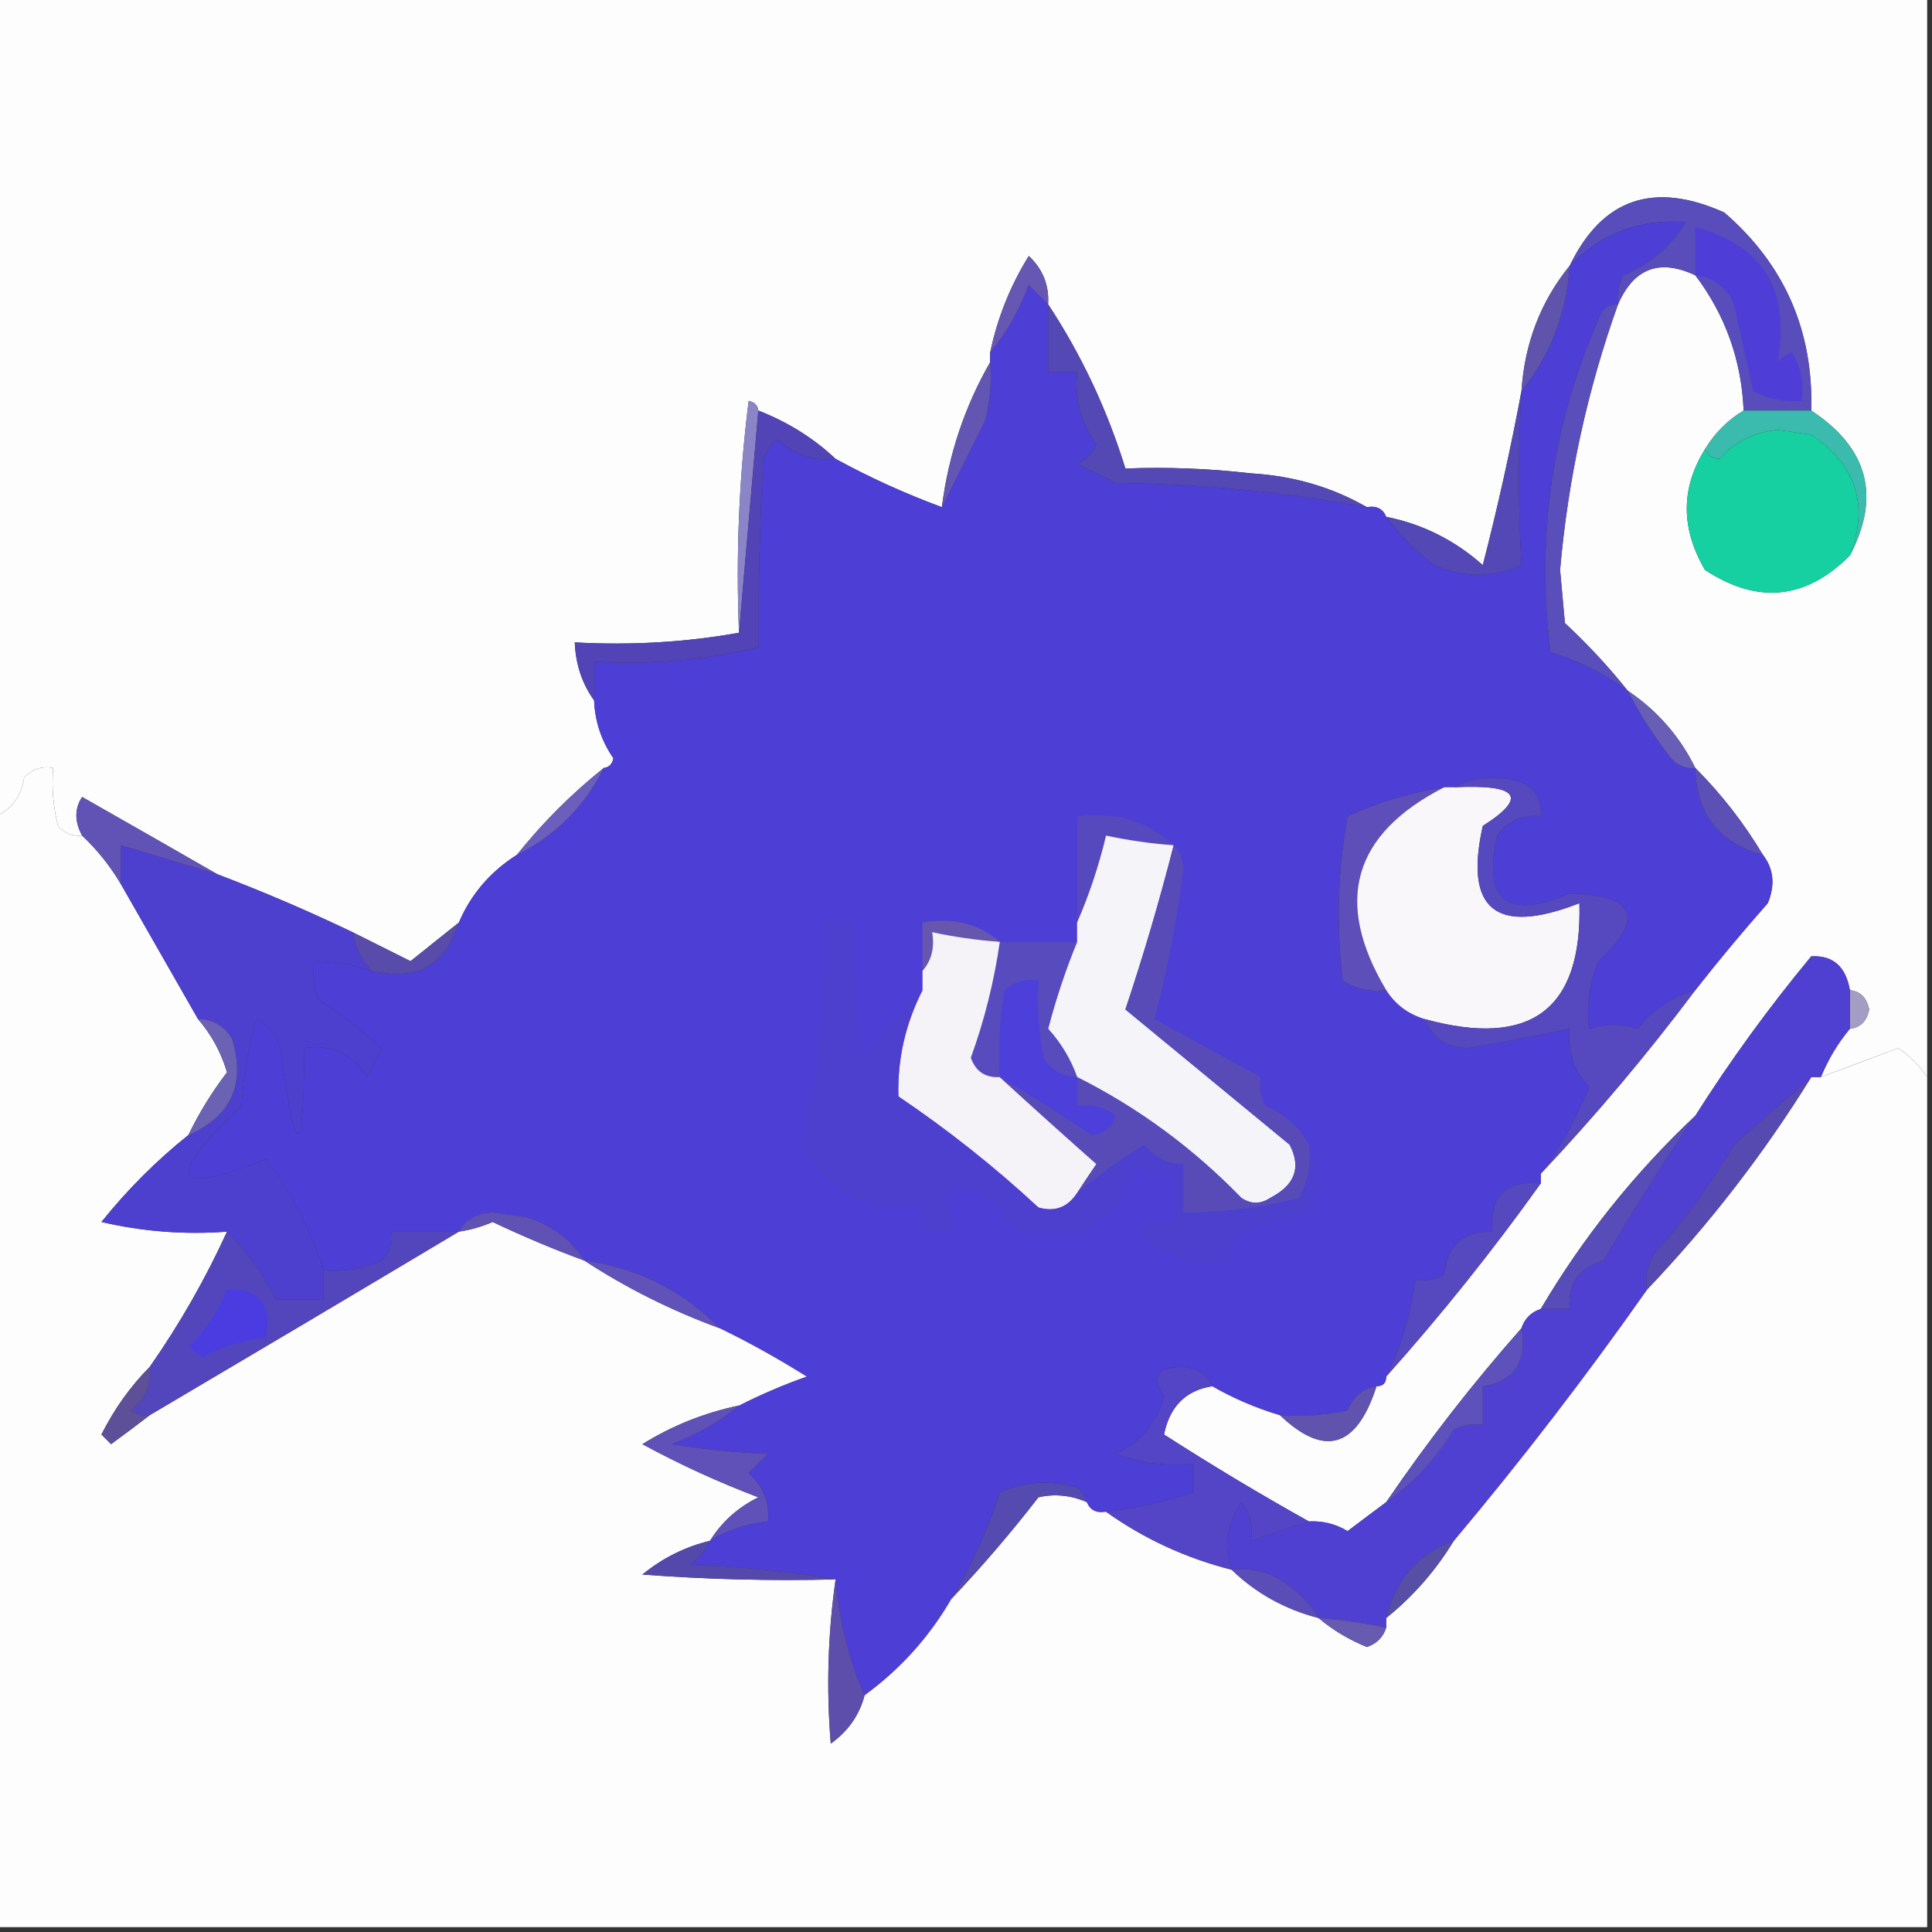 <svg width="32" height="32" viewBox="0 0 32 32" fill="none" xmlns="http://www.w3.org/2000/svg">
<rect x="0" y="0" width="32" height="32" fill="#333333" stroke="none"/>
<g clip-path="url(#clip0_4249_2207)">
<path fill-rule="evenodd" clip-rule="evenodd" d="M-0.08 -0.08C10.587 -0.08 21.253 -0.08 31.92 -0.08C31.92 5.893 31.92 11.867 31.92 17.84C31.797 17.654 31.637 17.494 31.44 17.36C31.008 17.523 30.581 17.683 30.16 17.84C30.28 17.547 30.44 17.28 30.64 17.04C30.814 17.021 30.92 16.914 30.96 16.72C30.92 16.526 30.814 16.419 30.64 16.4C30.572 16.007 30.358 15.82 30 15.84C29.298 16.687 28.658 17.567 28.08 18.48C27.073 19.428 26.22 20.495 25.52 21.68C25.36 21.733 25.253 21.84 25.2 22C24.393 22.913 23.646 23.873 22.96 24.88C22.75 25.036 22.536 25.196 22.32 25.36C22.122 25.241 21.909 25.187 21.68 25.2C20.875 24.751 20.075 24.271 19.28 23.76C19.374 23.295 19.641 23.028 20.08 22.96C20.43 23.161 20.803 23.321 21.2 23.44C21.937 24.143 22.471 23.983 22.8 22.96C22.907 22.96 22.96 22.907 22.96 22.8C23.869 21.783 24.723 20.717 25.52 19.6C25.52 19.547 25.52 19.493 25.52 19.44C26.429 18.477 27.282 17.464 28.08 16.4C28.466 15.908 28.866 15.428 29.28 14.96C29.405 14.658 29.378 14.391 29.2 14.16C28.883 13.63 28.509 13.15 28.08 12.72C27.821 12.194 27.448 11.768 26.96 11.44C26.646 11.046 26.299 10.672 25.92 10.32C25.893 10.027 25.867 9.733 25.84 9.44C25.972 7.925 26.292 6.458 26.8 5.04C27.062 4.441 27.489 4.281 28.08 4.56C28.579 5.221 28.845 5.967 28.88 6.8C28.618 6.956 28.404 7.169 28.24 7.44C27.838 8.086 27.838 8.753 28.24 9.44C29.111 10.012 29.911 9.932 30.64 9.2C31.155 8.22 30.941 7.42 30 6.8C30.036 5.474 29.556 4.381 28.56 3.52C27.391 2.995 26.537 3.288 26 4.4C25.518 4.993 25.252 5.686 25.2 6.48C25.023 7.428 24.81 8.388 24.56 9.36C24.095 8.947 23.562 8.68 22.96 8.56C22.905 8.426 22.799 8.372 22.64 8.4C22.062 8.068 21.422 7.881 20.72 7.84C20.029 7.76 19.335 7.733 18.64 7.76C18.337 6.781 17.91 5.874 17.36 5.04C17.379 4.723 17.272 4.456 17.04 4.24C16.733 4.733 16.52 5.267 16.4 5.84C16.4 5.893 16.4 5.947 16.4 6C15.978 6.734 15.711 7.534 15.6 8.4C14.989 8.174 14.403 7.908 13.84 7.6C13.473 7.255 13.046 6.989 12.56 6.8C12.55 6.713 12.497 6.66 12.4 6.64C12.24 7.915 12.187 9.195 12.24 10.48C11.364 10.638 10.457 10.691 9.52 10.64C9.535 11.006 9.642 11.326 9.84 11.6C9.854 11.948 9.96 12.268 10.16 12.56C10.14 12.657 10.087 12.71 10 12.72C9.467 13.147 8.987 13.627 8.56 14.16C8.121 14.438 7.801 14.812 7.6 15.28C7.336 15.489 7.07 15.703 6.8 15.92C6.476 15.758 6.156 15.598 5.84 15.44C5.11 15.09 4.363 14.77 3.6 14.48C2.868 14.06 2.122 13.633 1.36 13.2C1.233 13.392 1.233 13.605 1.36 13.84C1.201 13.854 1.067 13.8 0.96 13.68C0.881 13.364 0.854 13.044 0.88 12.72C0.692 12.685 0.532 12.738 0.4 12.88C0.35 13.197 0.19 13.411 -0.08 13.52C-0.08 8.987 -0.08 4.453 -0.08 -0.08Z" fill="#FDFDFD"/>
<path fill-rule="evenodd" clip-rule="evenodd" d="M30 6.8C29.627 6.8 29.253 6.8 28.88 6.8C28.845 5.968 28.579 5.221 28.08 4.56C27.489 4.281 27.062 4.441 26.8 5.04C26.776 4.872 26.803 4.712 26.88 4.56C27.325 4.378 27.672 4.084 27.92 3.68C27.168 3.62 26.528 3.86 26 4.4C26.537 3.288 27.391 2.995 28.56 3.52C29.556 4.381 30.036 5.475 30 6.8Z" fill="#584DBA"/>
<path fill-rule="evenodd" clip-rule="evenodd" d="M17.36 5.04C17.256 4.946 17.149 4.839 17.04 4.72C16.884 5.145 16.671 5.518 16.4 5.84C16.52 5.267 16.733 4.734 17.04 4.24C17.272 4.456 17.379 4.723 17.36 5.04Z" fill="#6657B2"/>
<path fill-rule="evenodd" clip-rule="evenodd" d="M28.08 4.56C28.08 4.293 28.08 4.026 28.08 3.76C29.207 4.066 29.66 4.813 29.44 6C29.506 5.927 29.586 5.873 29.68 5.84C29.832 6.087 29.886 6.354 29.84 6.64C29.558 6.663 29.291 6.609 29.04 6.48C28.933 6 28.827 5.52 28.72 5.04C28.595 4.754 28.381 4.594 28.08 4.56Z" fill="#4F3DD7"/>
<path fill-rule="evenodd" clip-rule="evenodd" d="M26 4.4C25.948 5.194 25.681 5.887 25.2 6.48C25.252 5.687 25.518 4.993 26 4.4Z" fill="#6053AC"/>
<path fill-rule="evenodd" clip-rule="evenodd" d="M28.88 6.8C29.253 6.8 29.627 6.8 30 6.8C30.941 7.42 31.155 8.22 30.64 9.2C30.959 8.37 30.746 7.703 30 7.2C29.813 7.173 29.627 7.146 29.44 7.12C29.047 7.161 28.727 7.321 28.48 7.6C28.358 7.589 28.278 7.535 28.24 7.44C28.404 7.169 28.618 6.955 28.88 6.8Z" fill="#3BBBAD"/>
<path fill-rule="evenodd" clip-rule="evenodd" d="M26.8 5.04C26.64 5.035 26.534 5.115 26.48 5.28C25.709 7.037 25.443 8.877 25.68 10.8C26.142 10.941 26.568 11.155 26.96 11.44C27.16 11.829 27.4 12.203 27.68 12.56C27.787 12.68 27.921 12.734 28.08 12.72C28.093 13.48 28.467 13.96 29.2 14.16C29.378 14.392 29.405 14.658 29.28 14.96C28.866 15.428 28.466 15.908 28.08 16.4C27.701 16.506 27.381 16.72 27.12 17.04C26.879 16.952 26.613 16.952 26.32 17.04C26.271 16.652 26.324 16.279 26.48 15.92C27.247 15.197 27.087 14.824 26 14.8C24.953 15.243 24.553 14.923 24.8 13.84C24.977 13.594 25.218 13.488 25.52 13.52C25.542 13.26 25.436 13.074 25.2 12.96C24.794 12.833 24.42 12.859 24.08 13.04C24.027 13.04 23.973 13.04 23.92 13.04C23.358 13.127 22.824 13.287 22.32 13.52C22.157 14.421 22.13 15.328 22.24 16.24C22.457 16.381 22.697 16.434 22.96 16.4C23.11 16.636 23.323 16.796 23.6 16.88C23.719 17.192 23.959 17.352 24.32 17.36C24.884 17.265 25.444 17.159 26 17.04C25.956 17.411 26.063 17.731 26.32 18C26.105 18.529 25.838 19.009 25.52 19.44C25.52 19.493 25.52 19.547 25.52 19.6C24.936 19.546 24.669 19.812 24.72 20.4C24.233 20.385 23.967 20.625 23.92 21.12C23.768 21.197 23.608 21.224 23.44 21.2C23.368 21.768 23.208 22.301 22.96 22.8C22.96 22.907 22.907 22.96 22.8 22.96C22.572 23 22.412 23.133 22.32 23.36C21.95 23.44 21.577 23.466 21.2 23.44C20.803 23.321 20.43 23.161 20.08 22.96C20.005 22.769 19.845 22.662 19.6 22.64C19.17 22.646 19.063 22.806 19.28 23.12C19.163 23.569 18.896 23.889 18.48 24.08C18.894 24.237 19.32 24.29 19.76 24.24C19.76 24.4 19.76 24.56 19.76 24.72C19.292 24.874 18.812 24.98 18.32 25.04C18.161 25.068 18.055 25.014 18 24.88C17.982 24.781 17.929 24.701 17.84 24.64C17.404 24.509 16.977 24.536 16.56 24.72C16.354 25.347 16.087 25.933 15.76 26.48C15.394 27.113 14.914 27.646 14.32 28.08C14.059 27.483 13.899 26.843 13.84 26.16C13.069 26.028 12.269 25.948 11.44 25.92C11.581 25.807 11.688 25.673 11.76 25.52C12.05 25.339 12.37 25.233 12.72 25.2C12.747 24.881 12.641 24.615 12.4 24.4C12.507 24.293 12.613 24.187 12.72 24.08C12.191 24.059 11.658 24.006 11.12 23.92C11.544 23.764 11.918 23.551 12.24 23.28C12.599 23.096 12.972 22.936 13.36 22.8C12.885 22.502 12.405 22.235 11.92 22C11.301 21.371 10.554 20.997 9.68 20.88C9.457 20.527 9.137 20.287 8.72 20.16C8.533 20.133 8.347 20.107 8.16 20.08C7.891 20.097 7.704 20.204 7.6 20.4C7.227 20.4 6.853 20.4 6.48 20.4C6.515 20.588 6.462 20.748 6.32 20.88C6.015 21.016 5.695 21.069 5.36 21.04C5.142 20.365 4.822 19.752 4.4 19.2C2.844 19.824 2.711 19.531 4 18.32C4.028 17.832 4.108 17.352 4.24 16.88C4.448 16.974 4.581 17.134 4.64 17.36C4.898 19.246 5.031 19.246 5.04 17.36C5.492 17.293 5.838 17.453 6.08 17.84C6.16 17.68 6.24 17.52 6.32 17.36C6 17.068 5.653 16.801 5.28 16.56C5.202 16.353 5.175 16.14 5.2 15.92C5.53 15.923 5.85 15.976 6.16 16.08C6.907 16.254 7.387 15.987 7.6 15.28C7.801 14.812 8.121 14.438 8.56 14.16C9.2 13.84 9.68 13.36 10 12.72C10.087 12.71 10.14 12.657 10.16 12.56C9.96 12.268 9.854 11.948 9.84 11.6C9.84 11.387 9.84 11.173 9.84 10.96C10.762 11.016 11.668 10.936 12.56 10.72C12.559 9.699 12.586 8.659 12.64 7.6C12.689 7.471 12.769 7.364 12.88 7.28C13.148 7.534 13.467 7.641 13.84 7.6C14.403 7.908 14.989 8.175 15.6 8.4C15.831 7.936 16.071 7.456 16.32 6.96C16.399 6.644 16.426 6.324 16.4 6C16.4 5.947 16.4 5.893 16.4 5.84C16.671 5.518 16.884 5.144 17.04 4.72C17.149 4.839 17.256 4.946 17.36 5.04C17.36 5.413 17.36 5.787 17.36 6.16C17.52 6.16 17.68 6.16 17.84 6.16C17.795 6.606 17.902 7.006 18.16 7.36C18.095 7.511 17.988 7.618 17.84 7.68C18.053 7.787 18.267 7.893 18.48 8C19.884 8.013 21.27 8.147 22.64 8.4C22.799 8.373 22.905 8.426 22.96 8.56C23.178 8.86 23.445 9.126 23.76 9.36C24.24 9.573 24.72 9.573 25.2 9.36C25.145 8.412 25.145 7.452 25.2 6.48C25.681 5.887 25.948 5.194 26 4.4C26.528 3.86 27.168 3.619 27.92 3.68C27.672 4.084 27.325 4.377 26.88 4.56C26.803 4.712 26.776 4.872 26.8 5.04Z" fill="#4D3ED5"/>
<path fill-rule="evenodd" clip-rule="evenodd" d="M17.36 5.04C17.91 5.874 18.337 6.781 18.64 7.76C19.335 7.734 20.029 7.76 20.72 7.84C21.422 7.882 22.062 8.068 22.64 8.4C21.271 8.147 19.884 8.013 18.48 8C18.267 7.893 18.053 7.787 17.84 7.68C17.989 7.618 18.095 7.511 18.16 7.36C17.902 7.006 17.796 6.606 17.84 6.16C17.68 6.16 17.52 6.16 17.36 6.16C17.36 5.787 17.36 5.413 17.36 5.04Z" fill="#5448B4"/>
<path fill-rule="evenodd" clip-rule="evenodd" d="M30.64 9.2C29.911 9.933 29.111 10.013 28.24 9.44C27.838 8.753 27.838 8.086 28.24 7.44C28.277 7.536 28.358 7.589 28.48 7.6C28.727 7.322 29.047 7.162 29.44 7.12C29.627 7.147 29.813 7.173 30 7.2C30.745 7.704 30.959 8.37 30.64 9.2Z" fill="#16D0A1"/>
<path fill-rule="evenodd" clip-rule="evenodd" d="M16.4 6C16.426 6.324 16.399 6.644 16.32 6.96C16.071 7.456 15.831 7.936 15.6 8.4C15.711 7.534 15.978 6.734 16.4 6Z" fill="#6356B3"/>
<path fill-rule="evenodd" clip-rule="evenodd" d="M25.2 6.48C25.145 7.452 25.145 8.412 25.2 9.36C24.72 9.574 24.24 9.574 23.76 9.36C23.445 9.127 23.178 8.86 22.96 8.56C23.562 8.681 24.095 8.947 24.56 9.36C24.81 8.388 25.023 7.428 25.2 6.48Z" fill="#5348B5"/>
<path fill-rule="evenodd" clip-rule="evenodd" d="M12.56 6.8C12.453 8.026 12.347 9.253 12.24 10.48C12.187 9.195 12.24 7.915 12.4 6.64C12.497 6.659 12.55 6.713 12.56 6.8Z" fill="#8B85C8"/>
<path fill-rule="evenodd" clip-rule="evenodd" d="M26.8 5.04C26.292 6.459 25.972 7.925 25.84 9.44C25.867 9.734 25.893 10.027 25.92 10.32C26.3 10.673 26.646 11.046 26.96 11.44C26.568 11.155 26.142 10.941 25.68 10.8C25.443 8.877 25.71 7.037 26.48 5.28C26.534 5.115 26.64 5.035 26.8 5.04Z" fill="#5A4FBA"/>
<path fill-rule="evenodd" clip-rule="evenodd" d="M12.56 6.8C13.046 6.989 13.473 7.255 13.84 7.6C13.468 7.64 13.148 7.534 12.88 7.28C12.769 7.364 12.689 7.471 12.64 7.6C12.586 8.659 12.56 9.699 12.56 10.72C11.669 10.936 10.762 11.016 9.84 10.96C9.84 11.173 9.84 11.386 9.84 11.6C9.642 11.325 9.535 11.005 9.52 10.64C10.457 10.691 11.364 10.638 12.24 10.48C12.347 9.253 12.453 8.026 12.56 6.8Z" fill="#5243B6"/>
<path fill-rule="evenodd" clip-rule="evenodd" d="M26.96 11.44C27.448 11.768 27.821 12.195 28.08 12.72C27.921 12.734 27.787 12.681 27.68 12.56C27.4 12.203 27.16 11.83 26.96 11.44Z" fill="#695EB5"/>
<path fill-rule="evenodd" clip-rule="evenodd" d="M10 12.72C9.68 13.36 9.2 13.84 8.56 14.16C8.987 13.626 9.467 13.146 10 12.72Z" fill="#6B5EBC"/>
<path fill-rule="evenodd" clip-rule="evenodd" d="M1.36 13.84C1.612 14.078 1.825 14.345 2 14.64C2.427 15.387 2.853 16.134 3.28 16.88C3.5 17.134 3.66 17.427 3.76 17.76C3.509 18.09 3.295 18.436 3.12 18.8C2.59 19.224 2.11 19.704 1.68 20.24C2.365 20.399 3.058 20.453 3.76 20.4C3.401 21.186 2.974 21.933 2.48 22.64C2.16 22.962 1.894 23.336 1.68 23.76C1.733 23.814 1.787 23.867 1.84 23.92C2.064 23.757 2.277 23.597 2.48 23.44C4.199 22.425 5.906 21.412 7.6 20.4C7.791 20.372 7.978 20.319 8.16 20.24C8.661 20.478 9.167 20.691 9.68 20.88C10.376 21.335 11.122 21.708 11.92 22C12.405 22.235 12.885 22.502 13.36 22.8C12.972 22.937 12.599 23.097 12.24 23.28C11.667 23.4 11.133 23.613 10.64 23.92C11.256 24.255 11.896 24.548 12.56 24.8C12.221 24.968 11.954 25.208 11.76 25.52C11.345 25.621 10.972 25.808 10.64 26.08C11.705 26.16 12.772 26.187 13.84 26.16C13.712 27.065 13.685 27.971 13.76 28.88C14.048 28.674 14.235 28.407 14.32 28.08C14.914 27.647 15.394 27.113 15.76 26.48C16.262 25.951 16.741 25.391 17.2 24.8C17.471 24.739 17.738 24.765 18 24.88C18.055 25.015 18.161 25.068 18.32 25.04C18.947 25.487 19.64 25.807 20.4 26C20.801 26.388 21.281 26.655 21.84 26.8C22.07 26.996 22.337 27.156 22.64 27.28C22.803 27.224 22.91 27.117 22.96 26.96C22.96 26.907 22.96 26.854 22.96 26.8C23.407 26.44 23.78 26.014 24.08 25.52C25.203 24.183 26.27 22.797 27.28 21.36C28.313 20.275 29.22 19.102 30 17.84C30.053 17.84 30.107 17.84 30.16 17.84C30.581 17.684 31.008 17.524 31.44 17.36C31.637 17.495 31.797 17.655 31.92 17.84C31.92 22.534 31.92 27.227 31.92 31.92C21.253 31.92 10.587 31.92 -0.08 31.92C-0.08 25.787 -0.08 19.654 -0.08 13.52C0.19 13.411 0.35 13.198 0.4 12.88C0.532 12.739 0.692 12.685 0.88 12.72C0.854 13.045 0.881 13.365 0.96 13.68C1.067 13.801 1.201 13.854 1.36 13.84Z" fill="#FDFDFD"/>
<path fill-rule="evenodd" clip-rule="evenodd" d="M3.6 14.48C3.067 14.32 2.533 14.16 2 14C2 14.213 2 14.427 2 14.64C1.825 14.344 1.612 14.078 1.36 13.84C1.233 13.605 1.233 13.392 1.36 13.2C2.122 13.633 2.868 14.06 3.6 14.48Z" fill="#6153B5"/>
<path fill-rule="evenodd" clip-rule="evenodd" d="M23.92 13.04C22.405 13.815 22.085 14.935 22.96 16.4C22.697 16.434 22.457 16.381 22.24 16.24C22.13 15.327 22.157 14.421 22.32 13.52C22.824 13.287 23.358 13.127 23.92 13.04Z" fill="#5D4EB9"/>
<path fill-rule="evenodd" clip-rule="evenodd" d="M19.44 14C19.062 13.972 18.689 13.918 18.32 13.84C18.198 14.347 18.038 14.827 17.84 15.28C17.84 14.693 17.84 14.106 17.84 13.52C18.469 13.436 19.002 13.596 19.44 14Z" fill="#5648BD"/>
<path fill-rule="evenodd" clip-rule="evenodd" d="M23.92 13.04C23.973 13.04 24.027 13.04 24.08 13.04C25.152 12.988 25.312 13.201 24.56 13.68C24.247 15.071 24.781 15.498 26.16 14.96C26.208 16.721 25.354 17.361 23.6 16.88C23.323 16.796 23.11 16.636 22.96 16.4C22.085 14.935 22.405 13.815 23.92 13.04Z" fill="#F9F7FA"/>
<path fill-rule="evenodd" clip-rule="evenodd" d="M28.08 12.72C28.51 13.15 28.883 13.63 29.2 14.16C28.467 13.96 28.093 13.48 28.08 12.72Z" fill="#5C4FB5"/>
<path fill-rule="evenodd" clip-rule="evenodd" d="M19.44 14C19.208 14.911 18.941 15.818 18.64 16.72C19.547 17.467 20.453 18.213 21.36 18.96C21.556 19.335 21.45 19.628 21.04 19.84C20.88 19.947 20.72 19.947 20.56 19.84C19.758 19.014 18.851 18.347 17.84 17.84C17.735 17.545 17.575 17.278 17.36 17.04C17.489 16.545 17.649 16.065 17.84 15.6C17.84 15.493 17.84 15.386 17.84 15.28C18.038 14.827 18.198 14.347 18.32 13.84C18.689 13.919 19.062 13.972 19.44 14Z" fill="#F5F4F8"/>
<path fill-rule="evenodd" clip-rule="evenodd" d="M16.56 15.6C16.182 15.572 15.809 15.518 15.44 15.44C15.483 15.695 15.43 15.909 15.28 16.08C15.28 15.813 15.28 15.546 15.28 15.28C15.792 15.194 16.218 15.301 16.56 15.6Z" fill="#6656AE"/>
<path fill-rule="evenodd" clip-rule="evenodd" d="M7.6 15.28C7.387 15.987 6.907 16.254 6.16 16.08C5.984 15.903 5.877 15.69 5.84 15.44C6.156 15.598 6.476 15.758 6.8 15.92C7.07 15.703 7.336 15.49 7.6 15.28Z" fill="#584BA9"/>
<path fill-rule="evenodd" clip-rule="evenodd" d="M16.56 15.6C16.987 15.6 17.413 15.6 17.84 15.6C17.649 16.065 17.489 16.545 17.36 17.04C17.575 17.278 17.735 17.545 17.84 17.84C17.597 17.838 17.411 17.731 17.28 17.52C17.201 17.096 17.174 16.669 17.2 16.24C16.989 16.212 16.802 16.266 16.64 16.4C16.56 16.877 16.534 17.357 16.56 17.84C16.321 17.853 16.161 17.747 16.08 17.52C16.306 16.894 16.466 16.254 16.56 15.6Z" fill="#574BBE"/>
<path fill-rule="evenodd" clip-rule="evenodd" d="M3.6 14.48C4.363 14.77 5.11 15.09 5.84 15.44C5.877 15.69 5.984 15.903 6.16 16.08C5.85 15.976 5.53 15.923 5.2 15.92C5.175 16.14 5.202 16.353 5.28 16.56C5.653 16.801 6 17.068 6.32 17.36C6.24 17.52 6.16 17.68 6.08 17.84C5.839 17.453 5.492 17.293 5.04 17.36C5.032 19.246 4.898 19.246 4.64 17.36C4.581 17.134 4.448 16.974 4.24 16.88C4.109 17.352 4.029 17.831 4 18.32C2.711 19.531 2.844 19.824 4.4 19.2C4.823 19.752 5.143 20.365 5.36 21.04C5.36 21.2 5.36 21.36 5.36 21.52C5.093 21.52 4.827 21.52 4.56 21.52C4.352 21.099 4.085 20.726 3.76 20.4C3.059 20.452 2.365 20.399 1.68 20.24C2.11 19.703 2.59 19.223 3.12 18.8C3.835 18.484 4.075 17.95 3.84 17.2C3.709 16.988 3.523 16.882 3.28 16.88C2.853 16.133 2.427 15.387 2 14.64C2 14.427 2 14.213 2 14C2.533 14.16 3.067 14.32 3.6 14.48Z" fill="#4E40CE"/>
<path fill-rule="evenodd" clip-rule="evenodd" d="M24.08 13.04C24.421 12.859 24.794 12.832 25.2 12.96C25.436 13.073 25.543 13.26 25.52 13.52C25.218 13.487 24.978 13.594 24.8 13.84C24.553 14.922 24.953 15.242 26 14.8C27.087 14.824 27.247 15.197 26.48 15.92C26.324 16.279 26.271 16.652 26.32 17.04C26.613 16.951 26.88 16.951 27.12 17.04C27.381 16.719 27.701 16.506 28.08 16.4C27.282 17.464 26.429 18.477 25.52 19.44C25.838 19.009 26.105 18.529 26.32 18C26.064 17.731 25.957 17.411 26 17.04C25.444 17.159 24.884 17.265 24.32 17.36C23.959 17.352 23.719 17.192 23.6 16.88C25.355 17.361 26.208 16.721 26.16 14.96C24.781 15.498 24.247 15.071 24.56 13.68C25.312 13.201 25.152 12.987 24.08 13.04Z" fill="#5648BF"/>
<path fill-rule="evenodd" clip-rule="evenodd" d="M30.64 16.4C30.814 16.42 30.92 16.526 30.96 16.72C30.92 16.915 30.814 17.021 30.64 17.04C30.64 16.827 30.64 16.614 30.64 16.4Z" fill="#A39CC3"/>
<path fill-rule="evenodd" clip-rule="evenodd" d="M16.56 15.6C16.466 16.255 16.306 16.895 16.08 17.52C16.161 17.747 16.321 17.854 16.56 17.84C17.081 18.318 17.615 18.798 18.16 19.28C18.049 19.443 17.942 19.603 17.84 19.76C17.684 19.998 17.471 20.078 17.2 20C16.473 19.326 15.699 18.713 14.88 18.16C14.863 17.544 14.996 16.958 15.28 16.4C15.28 16.294 15.28 16.187 15.28 16.08C15.429 15.91 15.483 15.696 15.44 15.44C15.809 15.519 16.182 15.573 16.56 15.6Z" fill="#F5F3F8"/>
<path fill-rule="evenodd" clip-rule="evenodd" d="M17.84 17.84C17.84 18 17.84 18.16 17.84 18.32C18.076 18.278 18.29 18.332 18.48 18.48C18.418 18.675 18.285 18.782 18.08 18.8C17.567 18.453 17.061 18.133 16.56 17.84C16.534 17.357 16.56 16.877 16.64 16.4C16.802 16.266 16.988 16.213 17.2 16.24C17.174 16.67 17.2 17.097 17.28 17.52C17.41 17.732 17.597 17.838 17.84 17.84Z" fill="#4D3FD9"/>
<path fill-rule="evenodd" clip-rule="evenodd" d="M19.44 14C19.542 14.095 19.596 14.229 19.6 14.4C19.491 15.252 19.331 16.079 19.12 16.88C19.707 17.2 20.293 17.52 20.88 17.84C20.856 18.008 20.883 18.168 20.96 18.32C21.279 18.453 21.519 18.666 21.68 18.96C21.718 19.275 21.665 19.568 21.52 19.84C20.876 20.01 20.236 20.09 19.6 20.08C19.6 19.813 19.6 19.547 19.6 19.28C19.337 19.283 19.124 19.177 18.96 18.96C18.552 19.206 18.179 19.473 17.84 19.76C17.943 19.603 18.049 19.443 18.16 19.28C17.615 18.797 17.082 18.317 16.56 17.84C17.061 18.133 17.568 18.453 18.08 18.8C18.285 18.782 18.418 18.675 18.48 18.48C18.29 18.331 18.076 18.278 17.84 18.32C17.84 18.16 17.84 18 17.84 17.84C18.851 18.347 19.758 19.014 20.56 19.84C20.72 19.947 20.88 19.947 21.04 19.84C21.45 19.628 21.556 19.335 21.36 18.96C20.453 18.213 19.547 17.467 18.64 16.72C18.941 15.818 19.208 14.911 19.44 14Z" fill="#584BB7"/>
<path fill-rule="evenodd" clip-rule="evenodd" d="M15.28 16.4C14.996 16.958 14.863 17.544 14.88 18.16C15.699 18.713 16.473 19.326 17.2 20C17.471 20.078 17.684 19.998 17.84 19.76C18.179 19.473 18.552 19.206 18.96 18.96C19.124 19.177 19.337 19.284 19.6 19.28C19.6 19.547 19.6 19.814 19.6 20.08C20.236 20.091 20.876 20.011 21.52 19.84C21.665 19.568 21.718 19.275 21.68 18.96C21.887 19.311 21.887 19.685 21.68 20.08C21.307 20.187 20.933 20.294 20.56 20.4C20.418 20.532 20.365 20.692 20.4 20.88C19.738 21.006 19.204 20.819 18.8 20.32C19.007 20.242 19.22 20.215 19.44 20.24C19.44 19.974 19.44 19.707 19.44 19.44C19.211 19.453 18.998 19.4 18.8 19.28C18.501 20.343 17.808 20.69 16.72 20.32C16.495 19.781 16.122 19.594 15.6 19.76C15.719 19.958 15.773 20.172 15.76 20.4C15.6 20.4 15.44 20.4 15.28 20.4C15.28 20.24 15.28 20.08 15.28 19.92C14.367 20.09 13.701 19.77 13.28 18.96C13.546 17.761 13.679 16.534 13.68 15.28C13.84 15.28 14 15.28 14.16 15.28C14.108 16.035 14.161 16.781 14.32 17.52C14.599 17.1 14.919 16.727 15.28 16.4Z" fill="#4E40CE"/>
<path fill-rule="evenodd" clip-rule="evenodd" d="M3.28 16.88C3.523 16.882 3.71 16.988 3.84 17.2C4.075 17.95 3.835 18.484 3.12 18.8C3.296 18.436 3.509 18.089 3.76 17.76C3.66 17.426 3.5 17.133 3.28 16.88Z" fill="#6C62B3"/>
<path fill-rule="evenodd" clip-rule="evenodd" d="M30 17.84C29.22 19.102 28.313 20.275 27.28 21.36C27.238 21.123 27.291 20.91 27.44 20.72C27.93 20.177 28.356 19.59 28.72 18.96C29.157 18.575 29.584 18.201 30 17.84Z" fill="#564AB1"/>
<path fill-rule="evenodd" clip-rule="evenodd" d="M9.68 20.88C9.168 20.691 8.661 20.477 8.16 20.24C7.978 20.318 7.791 20.372 7.6 20.4C7.704 20.204 7.891 20.097 8.16 20.08C8.347 20.107 8.533 20.133 8.72 20.16C9.137 20.287 9.457 20.527 9.68 20.88Z" fill="#5F52B4"/>
<path fill-rule="evenodd" clip-rule="evenodd" d="M9.68 20.88C10.554 20.997 11.301 21.37 11.92 22C11.122 21.708 10.376 21.334 9.68 20.88Z" fill="#6052B8"/>
<path fill-rule="evenodd" clip-rule="evenodd" d="M25.52 19.6C24.723 20.716 23.869 21.783 22.96 22.8C23.208 22.301 23.368 21.767 23.44 21.2C23.608 21.224 23.768 21.197 23.92 21.12C23.967 20.625 24.233 20.385 24.72 20.4C24.669 19.812 24.936 19.546 25.52 19.6Z" fill="#5649BF"/>
<path fill-rule="evenodd" clip-rule="evenodd" d="M28.08 18.48C27.549 19.255 27.042 20.055 26.56 20.881C26.151 20.995 25.964 21.262 26 21.68C25.84 21.68 25.68 21.68 25.52 21.68C26.22 20.496 27.073 19.429 28.08 18.48Z" fill="#584CB8"/>
<path fill-rule="evenodd" clip-rule="evenodd" d="M3.76 20.4C4.085 20.727 4.352 21.1 4.56 21.52C4.827 21.52 5.093 21.52 5.36 21.52C5.36 21.36 5.36 21.2 5.36 21.04C5.695 21.07 6.015 21.016 6.32 20.88C6.462 20.748 6.515 20.588 6.48 20.4C6.853 20.4 7.227 20.4 7.6 20.4C5.906 21.412 4.199 22.425 2.48 23.44C2.362 23.461 2.255 23.435 2.16 23.36C2.406 23.183 2.512 22.943 2.48 22.64C2.974 21.933 3.401 21.186 3.76 20.4Z" fill="#5346BC"/>
<path fill-rule="evenodd" clip-rule="evenodd" d="M3.76 21.36C4.306 21.342 4.519 21.608 4.4 22.16C4.034 22.196 3.688 22.303 3.36 22.48C3.28 22.427 3.2 22.374 3.12 22.32C3.4 22.041 3.614 21.721 3.76 21.36Z" fill="#4B3CE2"/>
<path fill-rule="evenodd" clip-rule="evenodd" d="M30.64 16.4C30.64 16.614 30.64 16.827 30.64 17.04C30.44 17.28 30.28 17.547 30.16 17.84C30.107 17.84 30.053 17.84 30 17.84C29.584 18.202 29.157 18.575 28.72 18.96C28.357 19.591 27.93 20.177 27.44 20.72C27.291 20.91 27.238 21.124 27.28 21.36C26.27 22.797 25.203 24.183 24.08 25.52C23.487 25.741 23.114 26.167 22.96 26.8C22.96 26.854 22.96 26.907 22.96 26.96C22.591 26.881 22.218 26.828 21.84 26.8C21.657 26.491 21.391 26.251 21.04 26.08C20.833 26.002 20.62 25.975 20.4 26C20.263 25.629 20.317 25.256 20.56 24.88C20.709 25.07 20.762 25.284 20.72 25.52C21.04 25.414 21.36 25.307 21.68 25.2C21.909 25.188 22.122 25.241 22.32 25.36C22.536 25.197 22.75 25.037 22.96 24.88C23.413 24.56 23.787 24.16 24.08 23.68C24.232 23.603 24.392 23.576 24.56 23.6C24.56 23.387 24.56 23.174 24.56 22.96C25.085 22.875 25.298 22.555 25.2 22C25.253 21.84 25.36 21.734 25.52 21.68C25.68 21.68 25.84 21.68 26 21.68C25.964 21.262 26.151 20.995 26.56 20.88C27.042 20.055 27.549 19.255 28.08 18.48C28.658 17.567 29.298 16.687 30 15.84C30.359 15.82 30.572 16.007 30.64 16.4Z" fill="#5040D1"/>
<path fill-rule="evenodd" clip-rule="evenodd" d="M2.48 22.64C2.512 22.942 2.406 23.182 2.16 23.36C2.255 23.434 2.362 23.461 2.48 23.44C2.277 23.596 2.064 23.756 1.84 23.92C1.787 23.866 1.733 23.813 1.68 23.76C1.894 23.335 2.16 22.962 2.48 22.64Z" fill="#5D5098"/>
<path fill-rule="evenodd" clip-rule="evenodd" d="M22.8 22.96C22.471 23.983 21.937 24.143 21.2 23.44C21.577 23.466 21.95 23.439 22.32 23.36C22.412 23.133 22.572 23 22.8 22.96Z" fill="#5F53AE"/>
<path fill-rule="evenodd" clip-rule="evenodd" d="M12.24 23.28C11.918 23.551 11.544 23.764 11.12 23.92C11.658 24.006 12.191 24.06 12.72 24.08C12.613 24.187 12.507 24.294 12.4 24.4C12.641 24.615 12.747 24.882 12.72 25.2C12.37 25.233 12.05 25.34 11.76 25.52C11.954 25.208 12.221 24.968 12.56 24.8C11.896 24.548 11.256 24.255 10.64 23.92C11.133 23.613 11.667 23.4 12.24 23.28Z" fill="#5F51B8"/>
<path fill-rule="evenodd" clip-rule="evenodd" d="M25.2 22C25.298 22.555 25.085 22.875 24.56 22.96C24.56 23.173 24.56 23.387 24.56 23.6C24.392 23.576 24.232 23.603 24.08 23.68C23.787 24.16 23.413 24.56 22.96 24.88C23.646 23.873 24.393 22.913 25.2 22Z" fill="#5E51BB"/>
<path fill-rule="evenodd" clip-rule="evenodd" d="M18 24.88C17.738 24.765 17.471 24.739 17.2 24.8C16.742 25.391 16.262 25.951 15.76 26.48C16.087 25.934 16.354 25.347 16.56 24.72C16.977 24.536 17.404 24.509 17.84 24.64C17.929 24.701 17.982 24.782 18 24.88Z" fill="#554AAF"/>
<path fill-rule="evenodd" clip-rule="evenodd" d="M20.08 22.96C19.641 23.028 19.374 23.295 19.28 23.76C20.075 24.271 20.875 24.751 21.68 25.2C21.36 25.306 21.04 25.413 20.72 25.52C20.762 25.283 20.709 25.07 20.56 24.88C20.317 25.255 20.263 25.628 20.4 26C19.64 25.806 18.947 25.486 18.32 25.04C18.812 24.98 19.292 24.873 19.76 24.72C19.76 24.56 19.76 24.4 19.76 24.24C19.32 24.29 18.894 24.236 18.48 24.08C18.896 23.888 19.163 23.568 19.28 23.12C19.063 22.806 19.17 22.646 19.6 22.64C19.845 22.662 20.005 22.769 20.08 22.96Z" fill="#5345C5"/>
<path fill-rule="evenodd" clip-rule="evenodd" d="M11.76 25.52C11.687 25.673 11.581 25.806 11.44 25.919C12.269 25.947 13.069 26.027 13.84 26.16C12.772 26.186 11.705 26.16 10.64 26.079C10.972 25.807 11.345 25.62 11.76 25.52Z" fill="#5448AA"/>
<path fill-rule="evenodd" clip-rule="evenodd" d="M24.08 25.52C23.78 26.013 23.407 26.439 22.96 26.799C23.114 26.167 23.487 25.74 24.08 25.52Z" fill="#564FA5"/>
<path fill-rule="evenodd" clip-rule="evenodd" d="M20.4 26C20.62 25.975 20.833 26.002 21.04 26.08C21.391 26.251 21.657 26.491 21.84 26.8C21.281 26.655 20.801 26.388 20.4 26Z" fill="#5B4DB7"/>
<path fill-rule="evenodd" clip-rule="evenodd" d="M21.84 26.8C22.218 26.828 22.591 26.881 22.96 26.96C22.91 27.116 22.804 27.223 22.64 27.28C22.337 27.156 22.07 26.996 21.84 26.8Z" fill="#665BB1"/>
<path fill-rule="evenodd" clip-rule="evenodd" d="M13.84 26.16C13.899 26.843 14.059 27.483 14.32 28.08C14.235 28.407 14.048 28.674 13.76 28.88C13.685 27.971 13.712 27.064 13.84 26.16Z" fill="#5D4EAC"/>
</g>
<defs>
<clipPath id="clip0_4249_2207">
<rect width="32" height="32" fill="white"/>
</clipPath>
</defs>
</svg>
